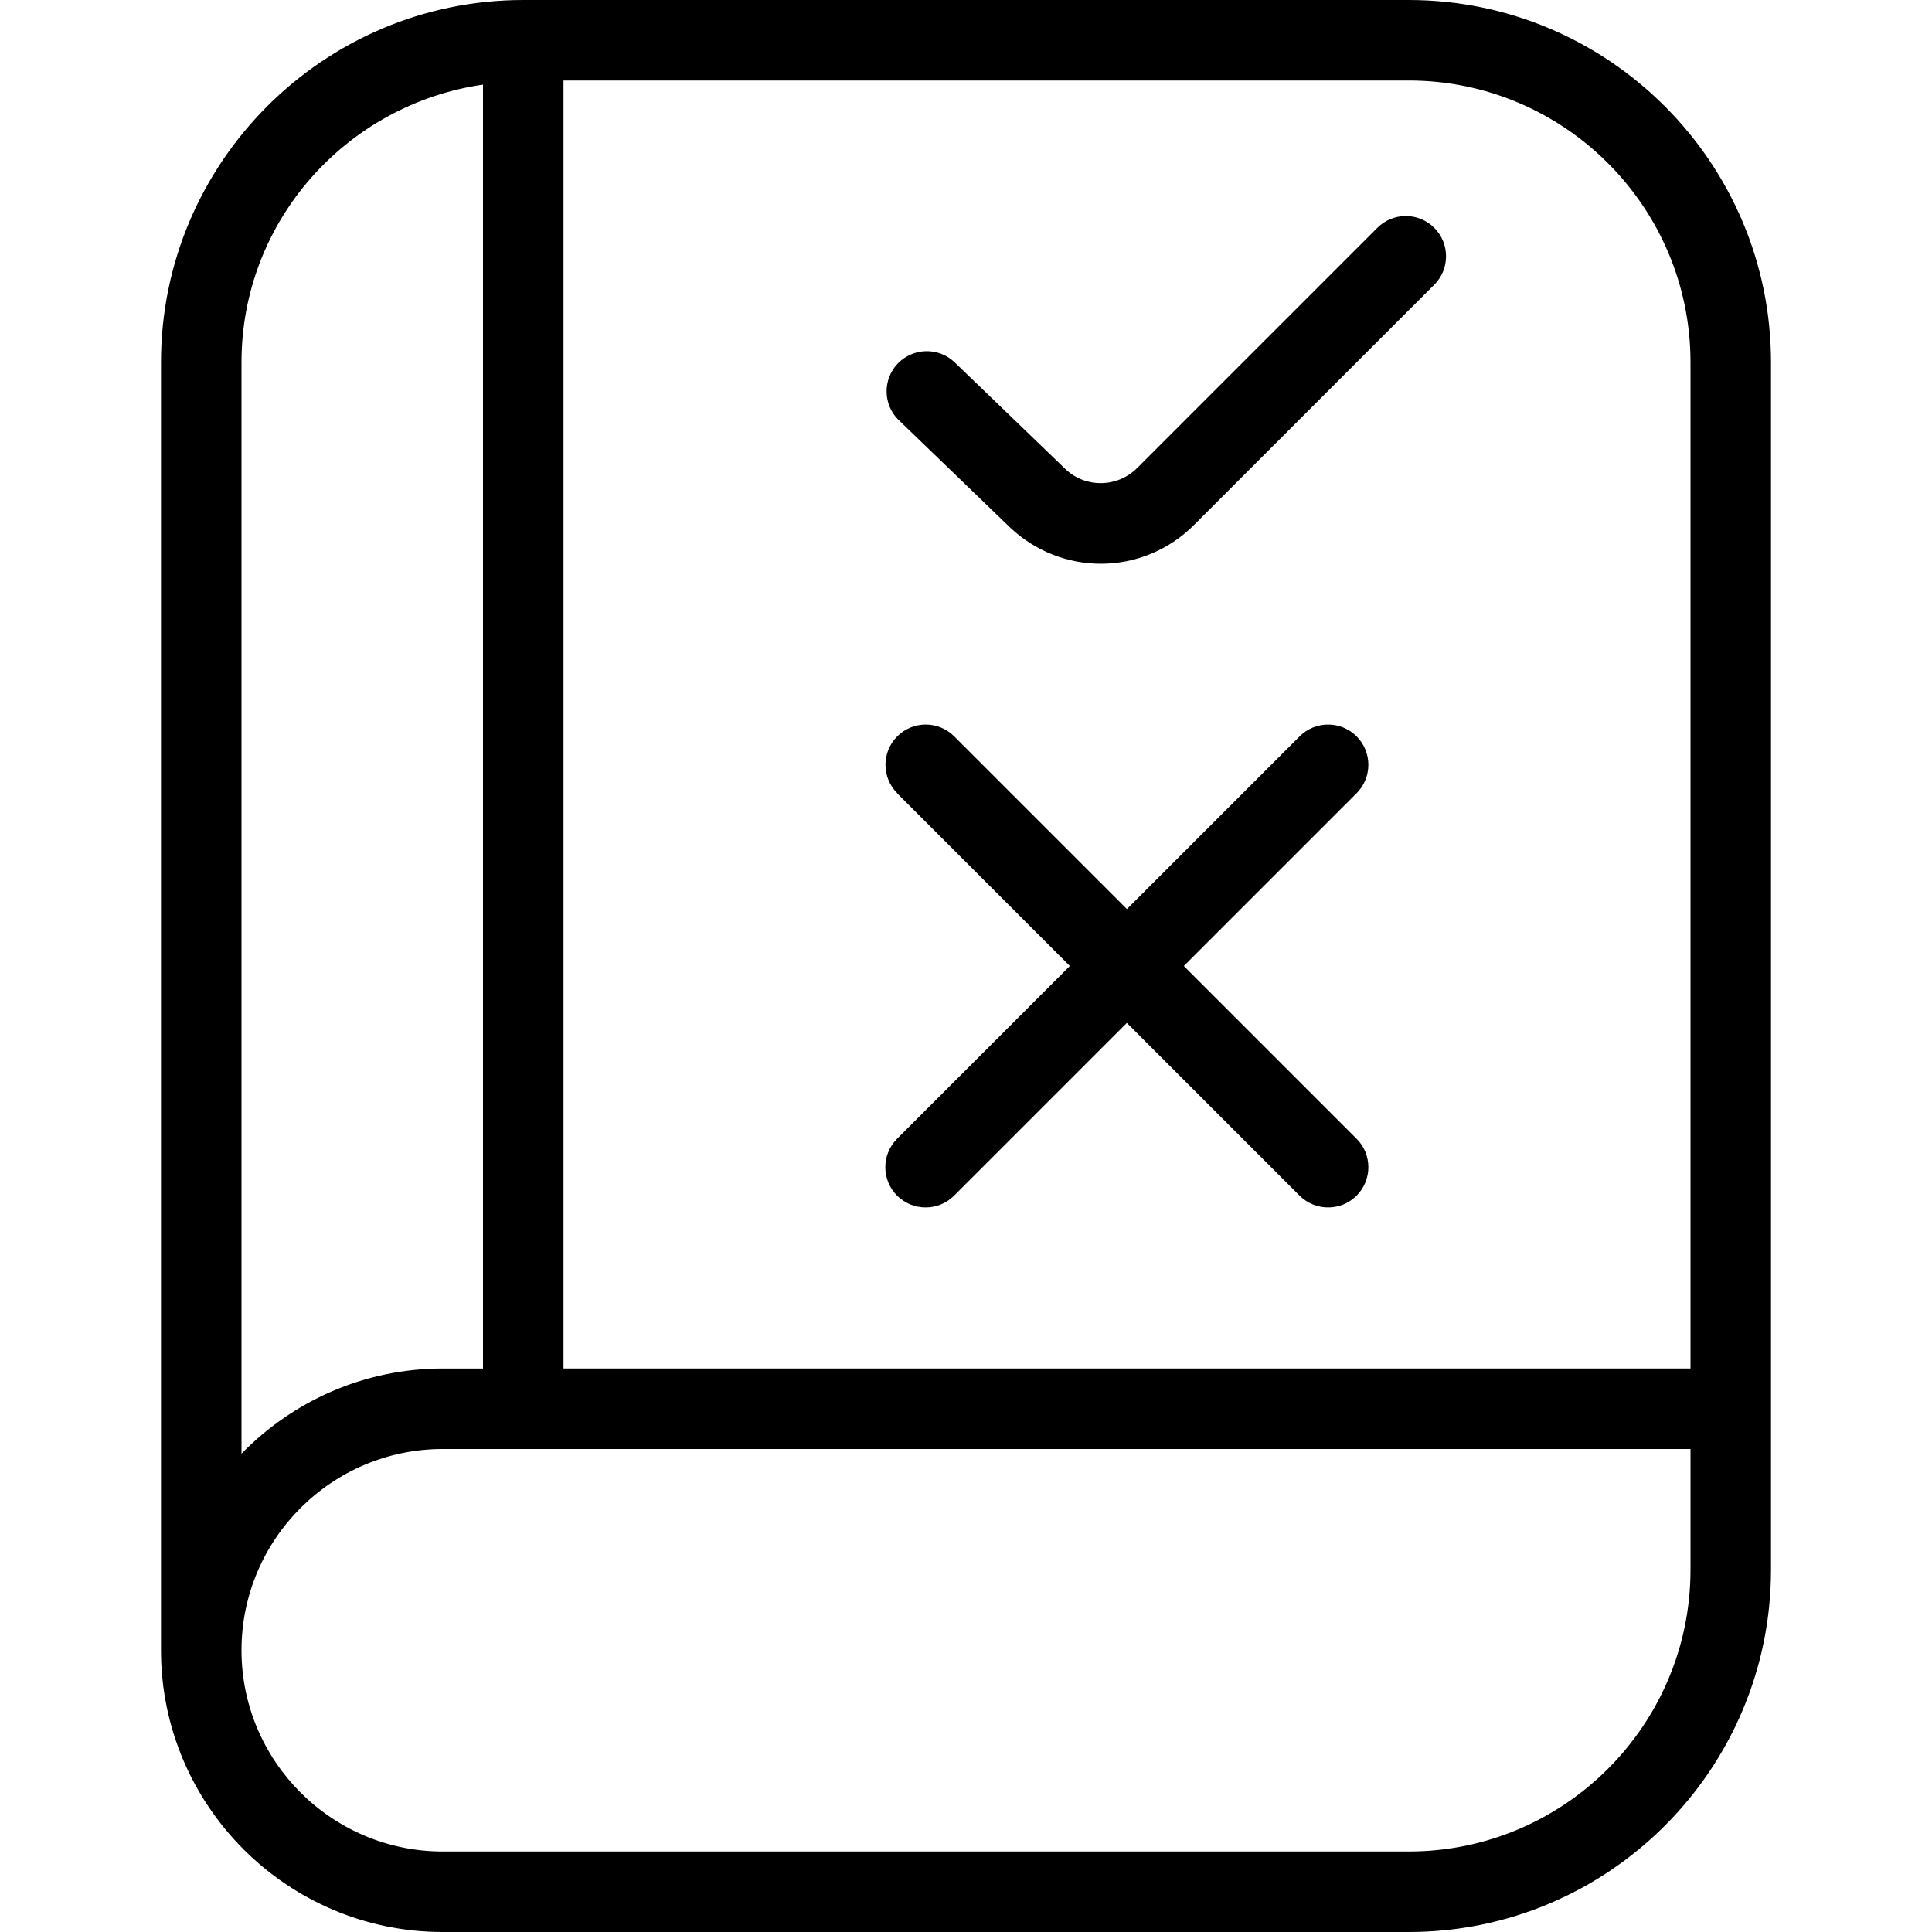 <?xml version="1.0" encoding="UTF-8"?>
<svg xmlns="http://www.w3.org/2000/svg" id="Layer_1" data-name="Layer 1" viewBox="0 0 24 24">
  <path d="m17.5,0H6.5C4.019,0,2,2.019,2,4.5v16c0,1.93,1.57,3.5,3.5,3.5h12c2.481,0,4.5-2.019,4.5-4.5V4.5c0-2.481-2.019-4.5-4.5-4.5Zm3.5,4.5v12.5H7V1h10.5c1.93,0,3.5,1.57,3.5,3.5Zm-18,0c0-1.758,1.308-3.204,3-3.449v15.949h-.5c-.98,0-1.864.407-2.5,1.058V4.5Zm14.5,18.5H5.5c-1.379,0-2.5-1.122-2.5-2.5s1.121-2.5,2.5-2.5h15.5v1.5c0,1.93-1.57,3.5-3.5,3.5Zm-6.354-13.146c-.195-.195-.195-.512,0-.707s.512-.195.707,0l2.146,2.146,2.146-2.146c.195-.195.512-.195.707,0s.195.512,0,.707l-2.146,2.146,2.146,2.146c.195.195.195.512,0,.707-.098.098-.226.146-.354.146s-.256-.049-.354-.146l-2.146-2.146-2.146,2.146c-.098.098-.226.146-.354.146s-.256-.049-.354-.146c-.195-.195-.195-.512,0-.707l2.146-2.146-2.146-2.146Zm.021-4.632c-.199-.191-.205-.508-.014-.707.193-.198.509-.204.707-.013l1.378,1.328c.25.235.643.229.889-.017l2.983-2.983c.195-.195.512-.195.707,0s.195.512,0,.707l-2.983,2.983c-.321.322-.74.483-1.159.483-.403,0-.807-.149-1.126-.449l-1.382-1.333Z"/>
</svg>
